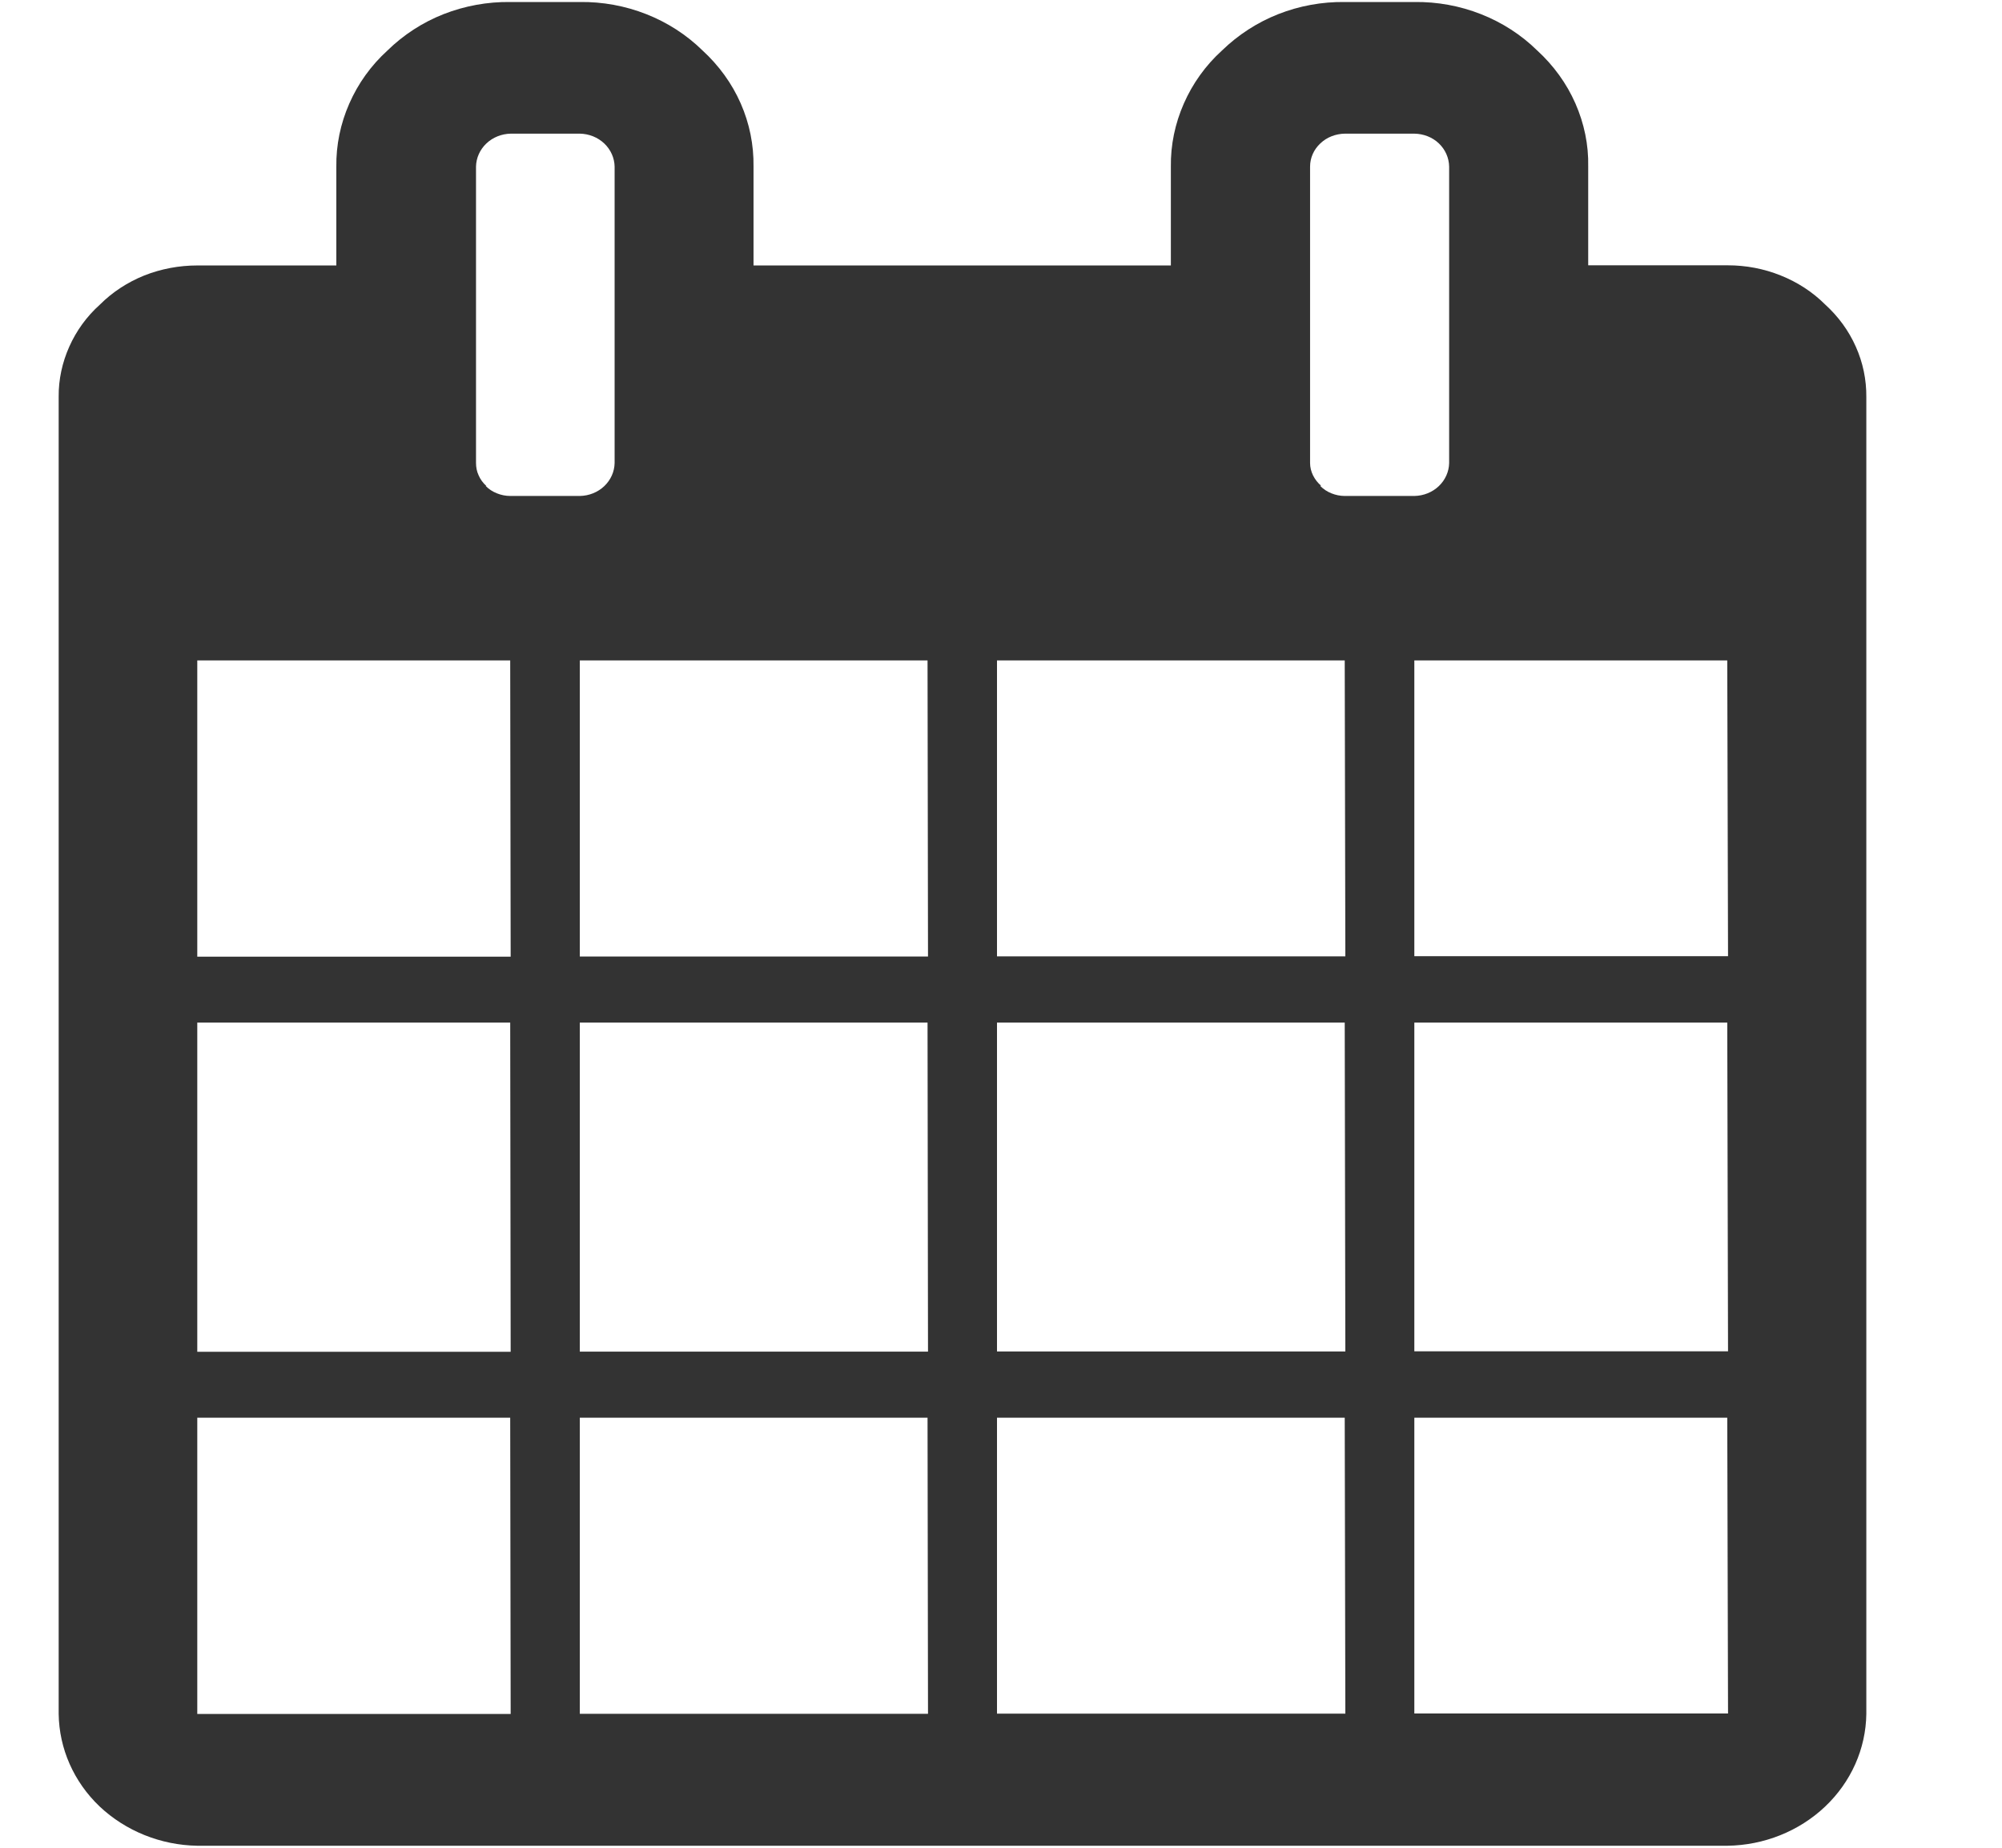 <svg width="13" height="12" viewBox="0 0 13 12" fill="none" xmlns="http://www.w3.org/2000/svg">
<path d="M11.851 1.977C11.77 1.896 11.671 1.832 11.563 1.789C11.454 1.745 11.337 1.723 11.219 1.723H10.313V1.082C10.316 0.941 10.287 0.802 10.23 0.672C10.173 0.542 10.088 0.425 9.981 0.327C9.878 0.226 9.754 0.146 9.617 0.092C9.48 0.038 9.333 0.011 9.184 0.013H8.733C8.584 0.011 8.437 0.038 8.3 0.092C8.163 0.146 8.039 0.227 7.935 0.328C7.828 0.425 7.744 0.543 7.687 0.673C7.63 0.803 7.601 0.942 7.603 1.083V1.724H4.893V1.082C4.895 0.941 4.867 0.802 4.81 0.672C4.753 0.542 4.668 0.425 4.561 0.327C4.458 0.226 4.334 0.146 4.197 0.092C4.06 0.038 3.913 0.011 3.765 0.013H3.314C3.165 0.011 3.018 0.038 2.88 0.092C2.743 0.146 2.619 0.227 2.516 0.328C2.409 0.425 2.325 0.543 2.268 0.673C2.211 0.803 2.182 0.942 2.184 1.083V1.724H1.281C1.163 1.724 1.046 1.746 0.937 1.789C0.828 1.833 0.73 1.897 0.649 1.978C0.563 2.055 0.496 2.148 0.45 2.251C0.404 2.354 0.38 2.465 0.381 2.576V11.131C0.384 11.356 0.479 11.572 0.647 11.732C0.816 11.891 1.043 11.983 1.281 11.987H11.216C11.454 11.984 11.682 11.893 11.851 11.733C12.02 11.573 12.116 11.357 12.119 11.131V2.579C12.12 2.466 12.097 2.355 12.051 2.252C12.005 2.148 11.937 2.055 11.851 1.977ZM3.316 11.131H1.281V9.207H3.313L3.316 11.131ZM3.316 8.779H1.281V6.641H3.313L3.316 8.779ZM3.316 6.213H1.281V4.289H3.313L3.316 6.213ZM3.158 3.156C3.136 3.136 3.119 3.113 3.108 3.087C3.096 3.062 3.091 3.034 3.091 3.006V1.082C3.092 1.026 3.116 0.972 3.158 0.932C3.2 0.892 3.257 0.869 3.317 0.868H3.765C3.825 0.869 3.882 0.892 3.924 0.932C3.966 0.972 3.99 1.026 3.991 1.082V3.007C3.99 3.063 3.966 3.117 3.924 3.157C3.882 3.197 3.825 3.22 3.765 3.221H3.314C3.284 3.221 3.254 3.215 3.227 3.204C3.199 3.193 3.174 3.177 3.154 3.156L3.158 3.156ZM6.026 11.13H3.765V9.207H6.023L6.026 11.13ZM6.026 8.778H3.765V6.641H6.023L6.026 8.778ZM6.026 6.212H3.765V4.289H6.023L6.026 6.212ZM8.736 11.129H6.474V9.207H8.732L8.736 11.129ZM8.736 8.777H6.474V6.641H8.732L8.736 8.777ZM8.736 6.211H6.474V4.289H8.732L8.736 6.211ZM8.578 3.154C8.556 3.135 8.539 3.113 8.526 3.087C8.514 3.062 8.507 3.035 8.507 3.007V1.082C8.507 1.025 8.531 0.971 8.574 0.931C8.616 0.891 8.673 0.869 8.733 0.868H9.184C9.244 0.869 9.301 0.891 9.343 0.931C9.385 0.971 9.409 1.025 9.41 1.082V3.007C9.409 3.063 9.385 3.117 9.343 3.157C9.301 3.197 9.244 3.22 9.184 3.221H8.733C8.703 3.221 8.673 3.215 8.646 3.204C8.618 3.193 8.594 3.177 8.573 3.156L8.578 3.154ZM11.221 11.128H9.184V9.207H11.216L11.221 11.128ZM11.221 8.776H9.184V6.641H11.216L11.221 8.776ZM11.221 6.21H9.184V4.289H11.216L11.221 6.21Z" fill="#333333"/>
</svg>
